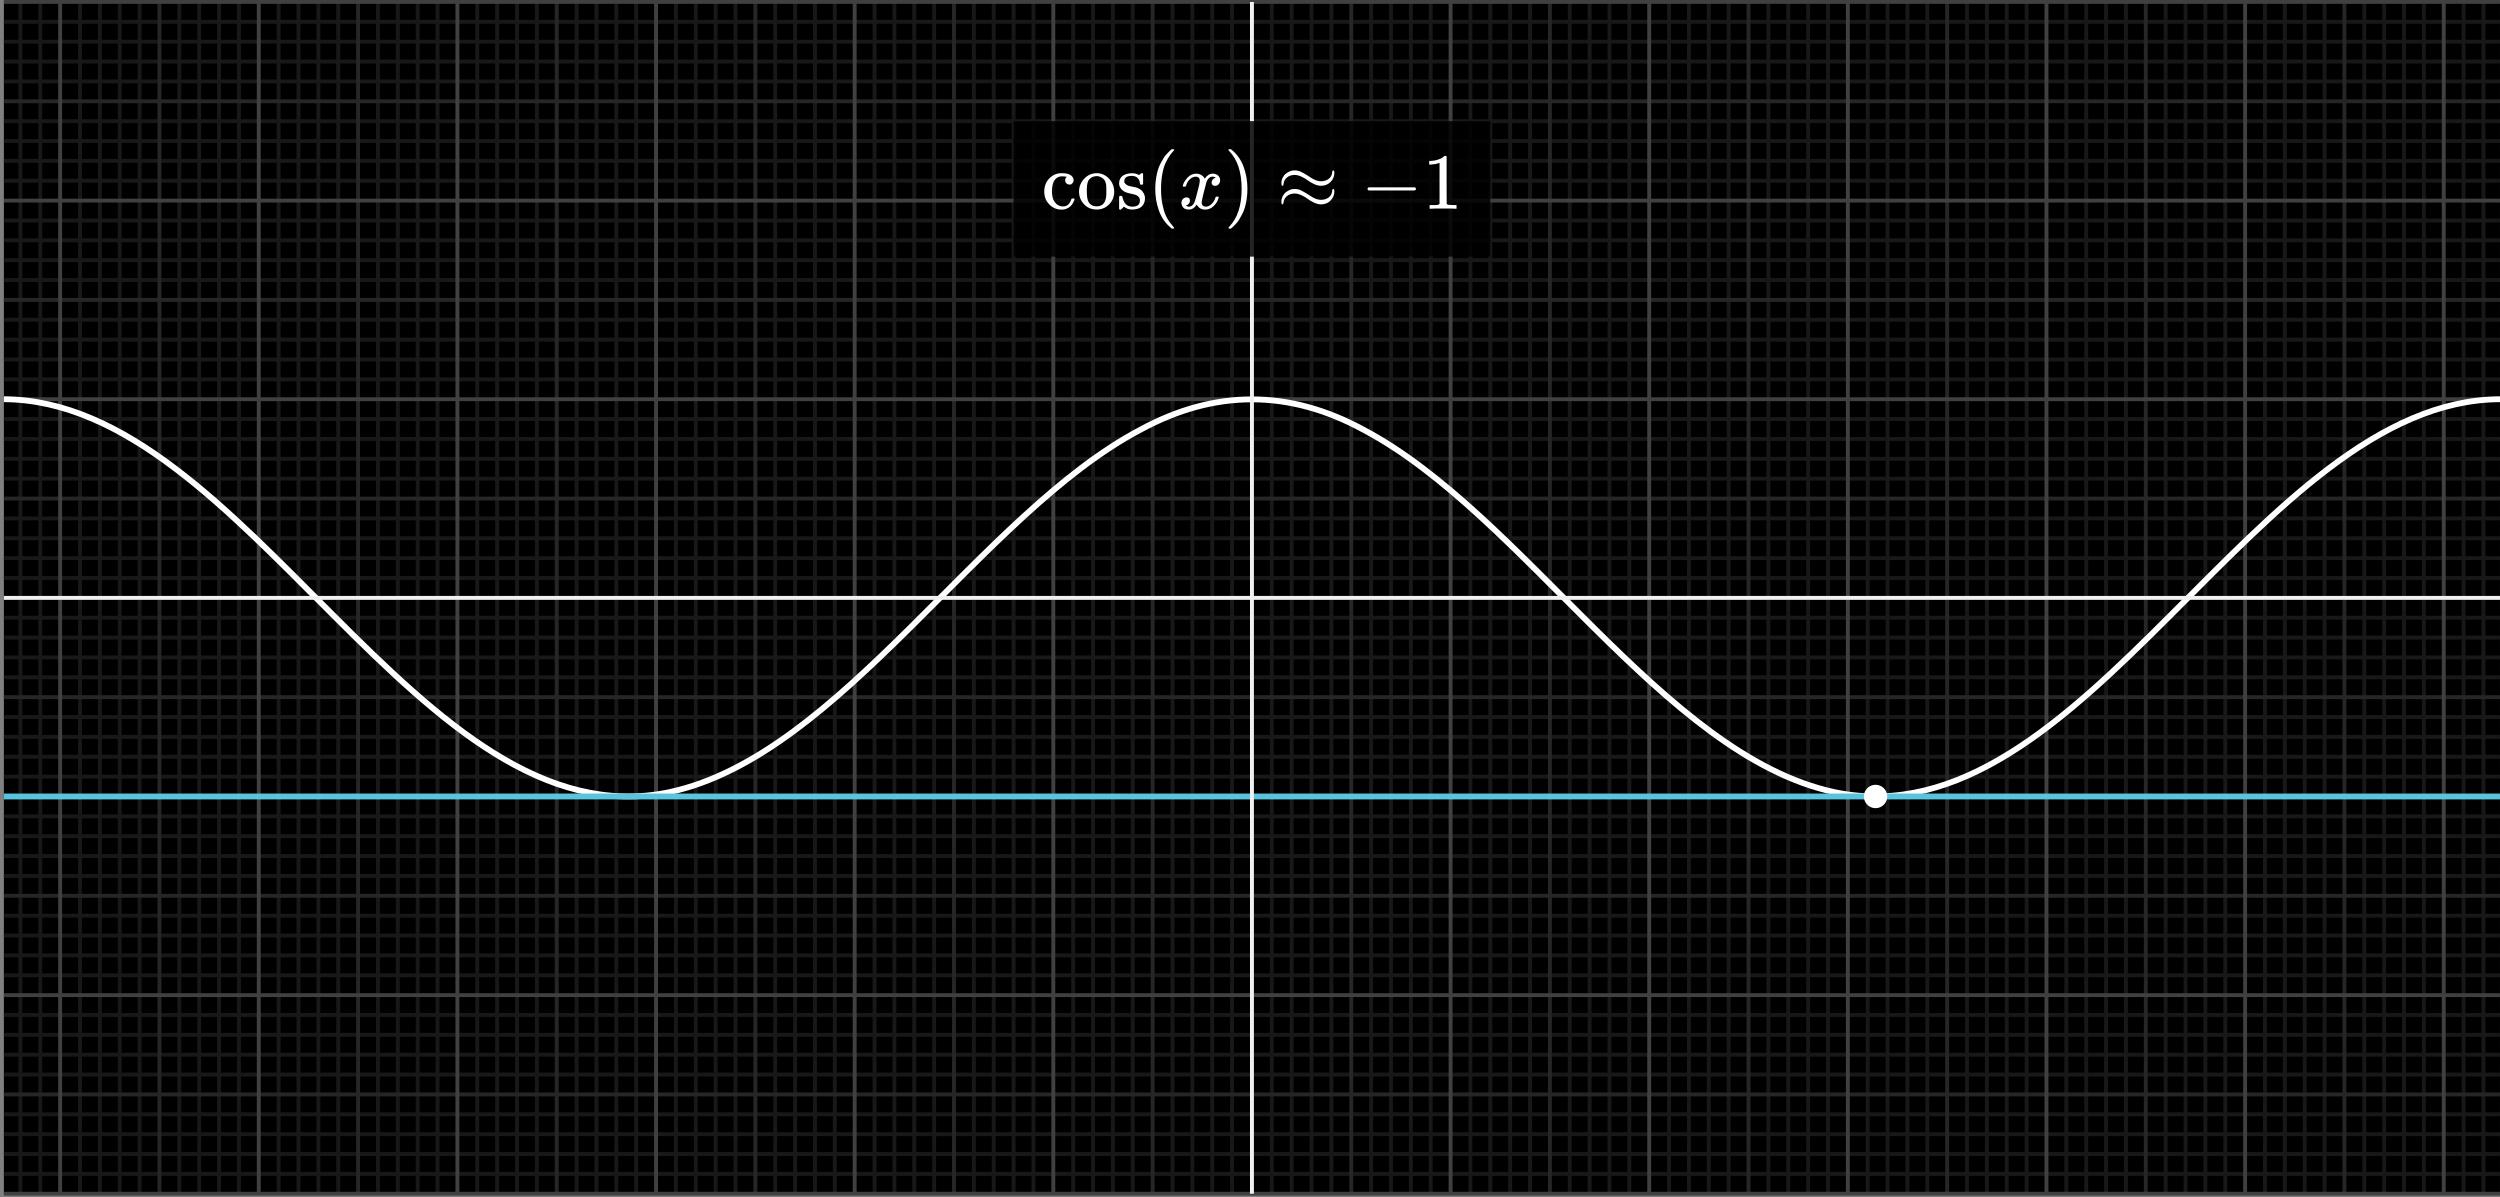 <svg width="641" height="307" viewBox="0 0 641 307" fill="none" xmlns="http://www.w3.org/2000/svg">
<rect x="0" y="0" width="641" height="307" fill="#808080" stroke="none"/>
<g clip-path="url(#clip0_648_7518)">
<path d="M640.997 0.5H0.997V306.077H640.997V0.5Z" fill="black"/>
<path d="M0.997 5.593H640.997" stroke="#181818" stroke-miterlimit="203.718"/>
<path d="M0.997 10.685H640.997" stroke="#181818" stroke-miterlimit="203.718"/>
<path d="M0.997 15.779H640.997" stroke="#181818" stroke-miterlimit="203.718"/>
<path d="M0.997 20.872H640.997" stroke="#181818" stroke-miterlimit="203.718"/>
<path d="M0.997 31.058H640.997" stroke="#181818" stroke-miterlimit="203.718"/>
<path d="M0.997 36.151H640.997" stroke="#181818" stroke-miterlimit="203.718"/>
<path d="M0.997 41.244H640.997" stroke="#181818" stroke-miterlimit="203.718"/>
<path d="M0.997 46.337H640.997" stroke="#181818" stroke-miterlimit="203.718"/>
<path d="M0.997 56.523H640.997" stroke="#181818" stroke-miterlimit="203.718"/>
<path d="M0.997 61.615H640.997" stroke="#181818" stroke-miterlimit="203.718"/>
<path d="M0.997 66.708H640.997" stroke="#181818" stroke-miterlimit="203.718"/>
<path d="M0.997 71.801H640.997" stroke="#181818" stroke-miterlimit="203.718"/>
<path d="M0.997 81.987H640.997" stroke="#181818" stroke-miterlimit="203.718"/>
<path d="M0.997 87.08H640.997" stroke="#181818" stroke-miterlimit="203.718"/>
<path d="M0.997 92.173H640.997" stroke="#181818" stroke-miterlimit="203.718"/>
<path d="M0.997 97.266H640.997" stroke="#181818" stroke-miterlimit="203.718"/>
<path d="M0.997 107.452H640.997" stroke="#181818" stroke-miterlimit="203.718"/>
<path d="M0.997 112.545H640.997" stroke="#181818" stroke-miterlimit="203.718"/>
<path d="M0.997 117.638H640.997" stroke="#181818" stroke-miterlimit="203.718"/>
<path d="M0.997 122.731H640.997" stroke="#181818" stroke-miterlimit="203.718"/>
<path d="M0.997 132.917H640.997" stroke="#181818" stroke-miterlimit="203.718"/>
<path d="M0.997 138.01H640.997" stroke="#181818" stroke-miterlimit="203.718"/>
<path d="M0.997 143.103H640.997" stroke="#181818" stroke-miterlimit="203.718"/>
<path d="M0.997 148.196H640.997" stroke="#181818" stroke-miterlimit="203.718"/>
<path d="M0.997 158.382H640.997" stroke="#181818" stroke-miterlimit="203.718"/>
<path d="M0.997 163.475H640.997" stroke="#181818" stroke-miterlimit="203.718"/>
<path d="M0.997 168.568H640.997" stroke="#181818" stroke-miterlimit="203.718"/>
<path d="M0.997 173.661H640.997" stroke="#181818" stroke-miterlimit="203.718"/>
<path d="M0.997 183.846H640.997" stroke="#181818" stroke-miterlimit="203.718"/>
<path d="M0.997 188.939H640.997" stroke="#181818" stroke-miterlimit="203.718"/>
<path d="M0.997 194.032H640.997" stroke="#181818" stroke-miterlimit="203.718"/>
<path d="M0.997 199.125H640.997" stroke="#181818" stroke-miterlimit="203.718"/>
<path d="M0.997 209.311H640.997" stroke="#181818" stroke-miterlimit="203.718"/>
<path d="M0.997 214.404H640.997" stroke="#181818" stroke-miterlimit="203.718"/>
<path d="M0.997 219.497H640.997" stroke="#181818" stroke-miterlimit="203.718"/>
<path d="M0.997 224.59H640.997" stroke="#181818" stroke-miterlimit="203.718"/>
<path d="M0.997 234.776H640.997" stroke="#181818" stroke-miterlimit="203.718"/>
<path d="M0.997 239.869H640.997" stroke="#181818" stroke-miterlimit="203.718"/>
<path d="M0.997 244.962H640.997" stroke="#181818" stroke-miterlimit="203.718"/>
<path d="M0.997 250.055H640.997" stroke="#181818" stroke-miterlimit="203.718"/>
<path d="M0.997 260.241H640.997" stroke="#181818" stroke-miterlimit="203.718"/>
<path d="M0.997 265.334H640.997" stroke="#181818" stroke-miterlimit="203.718"/>
<path d="M0.997 270.427H640.997" stroke="#181818" stroke-miterlimit="203.718"/>
<path d="M0.997 275.52H640.997" stroke="#181818" stroke-miterlimit="203.718"/>
<path d="M0.997 285.706H640.997" stroke="#181818" stroke-miterlimit="203.718"/>
<path d="M0.997 290.799H640.997" stroke="#181818" stroke-miterlimit="203.718"/>
<path d="M0.997 295.892H640.997" stroke="#181818" stroke-miterlimit="203.718"/>
<path d="M0.997 300.985H640.997" stroke="#181818" stroke-miterlimit="203.718"/>
<path d="M5.234 0.5V306.077" stroke="#181818" stroke-miterlimit="203.718"/>
<path d="M10.327 0.5V306.077" stroke="#181818" stroke-miterlimit="203.718"/>
<path d="M20.513 0.5V306.077" stroke="#181818" stroke-miterlimit="203.718"/>
<path d="M25.606 0.5V306.077" stroke="#181818" stroke-miterlimit="203.718"/>
<path d="M30.699 0.5V306.077" stroke="#181818" stroke-miterlimit="203.718"/>
<path d="M35.792 0.5V306.077" stroke="#181818" stroke-miterlimit="203.718"/>
<path d="M45.978 0.5V306.077" stroke="#181818" stroke-miterlimit="203.718"/>
<path d="M51.071 0.5V306.077" stroke="#181818" stroke-miterlimit="203.718"/>
<path d="M56.164 0.5V306.077" stroke="#181818" stroke-miterlimit="203.718"/>
<path d="M61.257 0.5V306.077" stroke="#181818" stroke-miterlimit="203.718"/>
<path d="M71.442 0.5V306.077" stroke="#181818" stroke-miterlimit="203.718"/>
<path d="M76.535 0.5V306.077" stroke="#181818" stroke-miterlimit="203.718"/>
<path d="M81.628 0.5V306.077" stroke="#181818" stroke-miterlimit="203.718"/>
<path d="M86.721 0.5V306.077" stroke="#181818" stroke-miterlimit="203.718"/>
<path d="M96.907 0.5V306.077" stroke="#181818" stroke-miterlimit="203.718"/>
<path d="M102 0.5V306.077" stroke="#181818" stroke-miterlimit="203.718"/>
<path d="M107.093 0.5V306.077" stroke="#181818" stroke-miterlimit="203.718"/>
<path d="M112.186 0.5V306.077" stroke="#181818" stroke-miterlimit="203.718"/>
<path d="M122.372 0.5V306.077" stroke="#181818" stroke-miterlimit="203.718"/>
<path d="M127.465 0.5V306.077" stroke="#181818" stroke-miterlimit="203.718"/>
<path d="M132.558 0.5V306.077" stroke="#181818" stroke-miterlimit="203.718"/>
<path d="M137.651 0.5V306.077" stroke="#181818" stroke-miterlimit="203.718"/>
<path d="M147.837 0.5V306.077" stroke="#181818" stroke-miterlimit="203.718"/>
<path d="M152.93 0.5V306.077" stroke="#181818" stroke-miterlimit="203.718"/>
<path d="M158.023 0.5V306.077" stroke="#181818" stroke-miterlimit="203.718"/>
<path d="M163.116 0.5V306.077" stroke="#181818" stroke-miterlimit="203.718"/>
<path d="M173.302 0.5V306.077" stroke="#181818" stroke-miterlimit="203.718"/>
<path d="M178.395 0.5V306.077" stroke="#181818" stroke-miterlimit="203.718"/>
<path d="M183.488 0.5V306.077" stroke="#181818" stroke-miterlimit="203.718"/>
<path d="M188.58 0.5V306.077" stroke="#181818" stroke-miterlimit="203.718"/>
<path d="M198.766 0.5V306.077" stroke="#181818" stroke-miterlimit="203.718"/>
<path d="M203.859 0.5V306.077" stroke="#181818" stroke-miterlimit="203.718"/>
<path d="M208.952 0.5V306.077" stroke="#181818" stroke-miterlimit="203.718"/>
<path d="M214.045 0.5V306.077" stroke="#181818" stroke-miterlimit="203.718"/>
<path d="M224.231 0.5V306.077" stroke="#181818" stroke-miterlimit="203.718"/>
<path d="M229.324 0.5V306.077" stroke="#181818" stroke-miterlimit="203.718"/>
<path d="M234.417 0.5V306.077" stroke="#181818" stroke-miterlimit="203.718"/>
<path d="M239.51 0.5V306.077" stroke="#181818" stroke-miterlimit="203.718"/>
<path d="M249.696 0.5V306.077" stroke="#181818" stroke-miterlimit="203.718"/>
<path d="M254.789 0.5V306.077" stroke="#181818" stroke-miterlimit="203.718"/>
<path d="M259.882 0.5V306.077" stroke="#181818" stroke-miterlimit="203.718"/>
<path d="M264.975 0.5V306.077" stroke="#181818" stroke-miterlimit="203.718"/>
<path d="M275.161 0.5V306.077" stroke="#181818" stroke-miterlimit="203.718"/>
<path d="M280.254 0.5V306.077" stroke="#181818" stroke-miterlimit="203.718"/>
<path d="M285.347 0.5V306.077" stroke="#181818" stroke-miterlimit="203.718"/>
<path d="M290.44 0.5V306.077" stroke="#181818" stroke-miterlimit="203.718"/>
<path d="M300.626 0.5V306.077" stroke="#181818" stroke-miterlimit="203.718"/>
<path d="M305.718 0.5V306.077" stroke="#181818" stroke-miterlimit="203.718"/>
<path d="M310.811 0.5V306.077" stroke="#181818" stroke-miterlimit="203.718"/>
<path d="M315.904 0.5V306.077" stroke="#181818" stroke-miterlimit="203.718"/>
<path d="M326.09 0.5V306.077" stroke="#181818" stroke-miterlimit="203.718"/>
<path d="M331.183 0.5V306.077" stroke="#181818" stroke-miterlimit="203.718"/>
<path d="M336.276 0.5V306.077" stroke="#181818" stroke-miterlimit="203.718"/>
<path d="M341.369 0.5V306.077" stroke="#181818" stroke-miterlimit="203.718"/>
<path d="M351.555 0.5V306.077" stroke="#181818" stroke-miterlimit="203.718"/>
<path d="M356.648 0.5V306.077" stroke="#181818" stroke-miterlimit="203.718"/>
<path d="M361.741 0.5V306.077" stroke="#181818" stroke-miterlimit="203.718"/>
<path d="M366.834 0.5V306.077" stroke="#181818" stroke-miterlimit="203.718"/>
<path d="M377.02 0.5V306.077" stroke="#181818" stroke-miterlimit="203.718"/>
<path d="M382.113 0.5V306.077" stroke="#181818" stroke-miterlimit="203.718"/>
<path d="M387.206 0.5V306.077" stroke="#181818" stroke-miterlimit="203.718"/>
<path d="M392.299 0.5V306.077" stroke="#181818" stroke-miterlimit="203.718"/>
<path d="M402.485 0.5V306.077" stroke="#181818" stroke-miterlimit="203.718"/>
<path d="M407.578 0.5V306.077" stroke="#181818" stroke-miterlimit="203.718"/>
<path d="M412.671 0.5V306.077" stroke="#181818" stroke-miterlimit="203.718"/>
<path d="M417.764 0.5V306.077" stroke="#181818" stroke-miterlimit="203.718"/>
<path d="M427.949 0.5V306.077" stroke="#181818" stroke-miterlimit="203.718"/>
<path d="M433.042 0.5V306.077" stroke="#181818" stroke-miterlimit="203.718"/>
<path d="M438.135 0.5V306.077" stroke="#181818" stroke-miterlimit="203.718"/>
<path d="M443.228 0.5V306.077" stroke="#181818" stroke-miterlimit="203.718"/>
<path d="M453.414 0.5V306.077" stroke="#181818" stroke-miterlimit="203.718"/>
<path d="M458.507 0.5V306.077" stroke="#181818" stroke-miterlimit="203.718"/>
<path d="M463.6 0.5V306.077" stroke="#181818" stroke-miterlimit="203.718"/>
<path d="M468.693 0.5V306.077" stroke="#181818" stroke-miterlimit="203.718"/>
<path d="M478.879 0.5V306.077" stroke="#181818" stroke-miterlimit="203.718"/>
<path d="M483.972 0.5V306.077" stroke="#181818" stroke-miterlimit="203.718"/>
<path d="M489.065 0.5V306.077" stroke="#181818" stroke-miterlimit="203.718"/>
<path d="M494.158 0.5V306.077" stroke="#181818" stroke-miterlimit="203.718"/>
<path d="M504.344 0.5V306.077" stroke="#181818" stroke-miterlimit="203.718"/>
<path d="M509.437 0.5V306.077" stroke="#181818" stroke-miterlimit="203.718"/>
<path d="M514.53 0.5V306.077" stroke="#181818" stroke-miterlimit="203.718"/>
<path d="M519.623 0.5V306.077" stroke="#181818" stroke-miterlimit="203.718"/>
<path d="M529.809 0.5V306.077" stroke="#181818" stroke-miterlimit="203.718"/>
<path d="M534.902 0.5V306.077" stroke="#181818" stroke-miterlimit="203.718"/>
<path d="M539.995 0.5V306.077" stroke="#181818" stroke-miterlimit="203.718"/>
<path d="M545.088 0.5V306.077" stroke="#181818" stroke-miterlimit="203.718"/>
<path d="M555.273 0.5V306.077" stroke="#181818" stroke-miterlimit="203.718"/>
<path d="M560.366 0.5V306.077" stroke="#181818" stroke-miterlimit="203.718"/>
<path d="M565.459 0.5V306.077" stroke="#181818" stroke-miterlimit="203.718"/>
<path d="M570.552 0.5V306.077" stroke="#181818" stroke-miterlimit="203.718"/>
<path d="M580.738 0.5V306.077" stroke="#181818" stroke-miterlimit="203.718"/>
<path d="M585.831 0.5V306.077" stroke="#181818" stroke-miterlimit="203.718"/>
<path d="M590.924 0.5V306.077" stroke="#181818" stroke-miterlimit="203.718"/>
<path d="M596.017 0.5V306.077" stroke="#181818" stroke-miterlimit="203.718"/>
<path d="M606.203 0.5V306.077" stroke="#181818" stroke-miterlimit="203.718"/>
<path d="M611.296 0.5V306.077" stroke="#181818" stroke-miterlimit="203.718"/>
<path d="M616.389 0.5V306.077" stroke="#181818" stroke-miterlimit="203.718"/>
<path d="M621.482 0.5V306.077" stroke="#181818" stroke-miterlimit="203.718"/>
<path d="M631.668 0.5V306.077" stroke="#181818" stroke-miterlimit="203.718"/>
<path d="M636.761 0.5V306.077" stroke="#181818" stroke-miterlimit="203.718"/>
<path d="M0.997 25.965H640.997" stroke="#262626" stroke-miterlimit="203.718"/>
<path d="M0.997 76.894H640.997" stroke="#262626" stroke-miterlimit="203.718"/>
<path d="M0.997 127.824H640.997" stroke="#262626" stroke-miterlimit="203.718"/>
<path d="M0.997 178.754H640.997" stroke="#262626" stroke-miterlimit="203.718"/>
<path d="M0.997 229.683H640.997" stroke="#262626" stroke-miterlimit="203.718"/>
<path d="M0.997 280.613H640.997" stroke="#262626" stroke-miterlimit="203.718"/>
<path d="M40.885 0.5V306.077" stroke="#262626" stroke-miterlimit="203.718"/>
<path d="M91.814 0.5V306.077" stroke="#262626" stroke-miterlimit="203.718"/>
<path d="M142.744 0.5V306.077" stroke="#262626" stroke-miterlimit="203.718"/>
<path d="M193.673 0.5V306.077" stroke="#262626" stroke-miterlimit="203.718"/>
<path d="M244.603 0.5V306.077" stroke="#262626" stroke-miterlimit="203.718"/>
<path d="M295.533 0.5V306.077" stroke="#262626" stroke-miterlimit="203.718"/>
<path d="M346.462 0.5V306.077" stroke="#262626" stroke-miterlimit="203.718"/>
<path d="M397.392 0.5V306.077" stroke="#262626" stroke-miterlimit="203.718"/>
<path d="M448.321 0.5V306.077" stroke="#262626" stroke-miterlimit="203.718"/>
<path d="M499.251 0.5V306.077" stroke="#262626" stroke-miterlimit="203.718"/>
<path d="M550.18 0.5V306.077" stroke="#262626" stroke-miterlimit="203.718"/>
<path d="M601.11 0.5V306.077" stroke="#262626" stroke-miterlimit="203.718"/>
<path d="M0.997 0.5H640.997" stroke="#404040" stroke-miterlimit="203.718"/>
<path d="M0.997 51.43H640.997" stroke="#404040" stroke-miterlimit="203.718"/>
<path d="M0.997 102.359H640.997" stroke="#404040" stroke-miterlimit="203.718"/>
<path d="M0.997 153.289H640.997" stroke="#404040" stroke-miterlimit="203.718"/>
<path d="M0.997 204.218H640.997" stroke="#404040" stroke-miterlimit="203.718"/>
<path d="M0.997 255.148H640.997" stroke="#404040" stroke-miterlimit="203.718"/>
<path d="M0.997 306.077H640.997" stroke="#404040" stroke-miterlimit="203.718"/>
<path d="M15.42 0.5V306.077" stroke="#404040" stroke-miterlimit="203.718"/>
<path d="M66.349 0.5V306.077" stroke="#404040" stroke-miterlimit="203.718"/>
<path d="M117.279 0.5V306.077" stroke="#404040" stroke-miterlimit="203.718"/>
<path d="M168.209 0.5V306.077" stroke="#404040" stroke-miterlimit="203.718"/>
<path d="M219.138 0.5V306.077" stroke="#404040" stroke-miterlimit="203.718"/>
<path d="M270.068 0.5V306.077" stroke="#404040" stroke-miterlimit="203.718"/>
<path d="M320.997 0.5V306.077" stroke="#404040" stroke-miterlimit="203.718"/>
<path d="M371.927 0.5V306.077" stroke="#404040" stroke-miterlimit="203.718"/>
<path d="M422.857 0.5V306.077" stroke="#404040" stroke-miterlimit="203.718"/>
<path d="M473.786 0.5V306.077" stroke="#404040" stroke-miterlimit="203.718"/>
<path d="M524.716 0.5V306.077" stroke="#404040" stroke-miterlimit="203.718"/>
<path d="M575.645 0.5V306.077" stroke="#404040" stroke-miterlimit="203.718"/>
<path d="M626.575 0.5V306.077" stroke="#404040" stroke-miterlimit="203.718"/>
<path d="M0.997 102.359C63.339 102.654 107.368 216.558 171.664 203.105C215.636 193.641 251.309 131.773 292.553 110.098C311.53 99.832 330.465 99.831 349.442 110.098C390.723 131.804 426.348 193.635 470.331 203.105C534.618 216.561 578.665 102.649 640.998 102.359" stroke="white" stroke-width="1.5" stroke-miterlimit="203.718"/>
<path d="M0.997 204.218H640.997" stroke="#58C4DD" stroke-width="1.5" stroke-miterlimit="203.718"/>
<path d="M0.997 153.289H640.997" stroke="#F0F0F0" stroke-miterlimit="203.718"/>
<path d="M320.997 0.5V306.077" stroke="#F0F0F0" stroke-miterlimit="203.718"/>
<circle cx="480.894" cy="204.218" r="3" fill="white"/>
<rect x="259.881" y="31.058" width="122.231" height="34.747" fill="black" fill-opacity="0.85"/>
<g clip-path="url(#clip1_648_7518)">
<path d="M274.585 47.311C274.585 47.311 274.442 47.311 274.157 47.311C273.872 47.311 273.628 47.209 273.425 47.006C273.221 46.802 273.112 46.544 273.099 46.232C273.099 45.92 273.201 45.662 273.404 45.459C273.472 45.391 273.506 45.35 273.506 45.336C273.506 45.323 273.438 45.309 273.302 45.296C272.949 45.241 272.617 45.214 272.305 45.214C271.64 45.214 271.097 45.431 270.676 45.866C270.038 46.504 269.719 47.569 269.719 49.062C269.719 50.175 269.93 51.05 270.35 51.688C270.907 52.516 271.653 52.93 272.59 52.93C273.146 52.93 273.594 52.754 273.933 52.401C274.273 52.048 274.517 51.627 274.666 51.138C274.693 51.03 274.727 50.962 274.768 50.935C274.809 50.908 274.917 50.894 275.094 50.894H275.379C275.46 50.976 275.501 51.037 275.501 51.077C275.501 51.132 275.474 51.24 275.42 51.403C275.365 51.566 275.257 51.79 275.094 52.075C274.931 52.36 274.734 52.618 274.503 52.849C274.273 53.079 273.947 53.29 273.526 53.48C273.106 53.67 272.637 53.758 272.122 53.744C270.954 53.744 269.937 53.31 269.068 52.441C268.199 51.573 267.758 50.48 267.745 49.164C267.745 47.752 268.186 46.605 269.068 45.723C269.95 44.841 270.975 44.4 272.142 44.4C273.309 44.4 274.123 44.583 274.585 44.95C275.046 45.316 275.277 45.75 275.277 46.252C275.277 46.565 275.162 46.816 274.931 47.006L274.585 47.311Z" fill="white"/>
<path d="M276.662 49.164C276.662 47.875 277.103 46.762 277.985 45.825C278.867 44.889 279.932 44.414 281.181 44.4C282.403 44.4 283.454 44.862 284.337 45.785C285.219 46.707 285.667 47.827 285.68 49.144C285.68 50.433 285.246 51.519 284.377 52.401C283.509 53.283 282.443 53.724 281.181 53.724C279.865 53.724 278.786 53.27 277.944 52.36C277.103 51.451 276.675 50.385 276.662 49.164ZM281.181 52.91C282.837 52.91 283.665 51.804 283.665 49.591V48.94V48.431C283.665 48.133 283.658 47.875 283.644 47.657C283.631 47.44 283.583 47.182 283.502 46.884C283.42 46.585 283.312 46.341 283.176 46.151C283.04 45.961 282.83 45.771 282.545 45.581C282.26 45.391 281.928 45.255 281.548 45.174C281.48 45.16 281.371 45.153 281.222 45.153C280.815 45.153 280.428 45.235 280.061 45.398C279.478 45.696 279.098 46.11 278.921 46.639C278.745 47.169 278.657 47.793 278.657 48.513V48.92C278.657 50.222 278.786 51.139 279.044 51.668C279.478 52.496 280.19 52.91 281.181 52.91Z" fill="white"/>
<path d="M292.276 47.087C292.276 46.544 292.093 46.076 291.727 45.682C291.36 45.289 290.831 45.092 290.139 45.092C289.65 45.092 289.229 45.18 288.876 45.357C288.469 45.614 288.266 45.967 288.266 46.415C288.252 46.483 288.252 46.571 288.266 46.68C288.279 46.788 288.388 46.951 288.591 47.169C288.795 47.386 289.087 47.555 289.467 47.678C289.711 47.745 290.01 47.806 290.363 47.861C290.715 47.915 291.014 47.976 291.258 48.044C291.503 48.112 291.72 48.2 291.91 48.309C292.14 48.417 292.364 48.553 292.582 48.716C292.799 48.879 293.016 49.157 293.233 49.55C293.45 49.944 293.566 50.365 293.579 50.813C293.579 51.654 293.321 52.346 292.805 52.889C292.29 53.432 291.455 53.71 290.301 53.724H290.139C289.433 53.724 288.781 53.48 288.184 52.991L288.021 53.133L287.838 53.317C287.757 53.398 287.675 53.473 287.594 53.541L287.37 53.744H287.207H287.126C287.085 53.744 287.024 53.703 286.942 53.622V52.014V50.833C286.942 50.548 286.956 50.378 286.983 50.324C287.01 50.27 287.078 50.236 287.187 50.222H287.37C287.533 50.222 287.641 50.249 287.696 50.304C287.75 50.358 287.784 50.439 287.797 50.548C287.811 50.657 287.858 50.84 287.94 51.098C288.021 51.355 288.15 51.641 288.327 51.953C288.802 52.645 289.46 52.991 290.301 52.991C291.618 52.991 292.276 52.462 292.276 51.403C292.276 51.009 292.154 50.69 291.91 50.446C291.638 50.12 291.075 49.876 290.22 49.713C289.365 49.55 288.802 49.394 288.53 49.245C288.042 49.014 287.655 48.702 287.37 48.309C287.085 47.915 286.942 47.494 286.942 47.046C286.942 46.517 287.058 46.069 287.288 45.703C287.519 45.336 287.811 45.065 288.164 44.888C288.517 44.712 288.856 44.59 289.182 44.522C289.507 44.454 289.806 44.42 290.078 44.42H290.301C290.844 44.42 291.319 44.522 291.727 44.725L292.032 44.888L292.215 44.746C292.351 44.624 292.5 44.508 292.663 44.4H292.826H292.907C292.948 44.4 293.009 44.441 293.09 44.522V47.209L292.968 47.331H292.398C292.317 47.25 292.276 47.169 292.276 47.087Z" fill="white"/>
<path d="M296.205 48.431C296.205 47.494 296.273 46.605 296.409 45.764C296.544 44.922 296.7 44.196 296.877 43.586C297.053 42.975 297.304 42.378 297.63 41.794C297.956 41.211 298.214 40.756 298.404 40.43C298.594 40.104 298.879 39.752 299.259 39.372C299.639 38.992 299.863 38.761 299.931 38.679C299.998 38.598 300.168 38.455 300.44 38.252H300.704H300.786C300.976 38.252 301.071 38.313 301.071 38.435C301.071 38.476 300.955 38.618 300.725 38.863C300.494 39.107 300.216 39.467 299.89 39.942C299.564 40.417 299.232 41 298.892 41.692C298.553 42.385 298.268 43.321 298.037 44.502C297.807 45.682 297.691 46.992 297.691 48.431C297.691 49.87 297.807 51.172 298.037 52.34C298.268 53.507 298.546 54.45 298.872 55.169C299.198 55.889 299.53 56.472 299.87 56.92C300.209 57.368 300.494 57.728 300.725 57.999C300.955 58.271 301.071 58.413 301.071 58.427C301.071 58.549 300.969 58.61 300.765 58.61H300.704H300.44L299.87 58.121C298.594 56.968 297.664 55.529 297.08 53.805C296.497 52.082 296.205 50.29 296.205 48.431Z" fill="white"/>
<path d="M303.269 47.637C303.364 47.067 303.731 46.408 304.369 45.662C305.007 44.916 305.794 44.535 306.73 44.522C307.205 44.522 307.64 44.644 308.033 44.888C308.427 45.133 308.719 45.438 308.909 45.804C309.479 44.95 310.164 44.522 310.965 44.522C311.467 44.522 311.901 44.671 312.268 44.97C312.634 45.268 312.824 45.669 312.838 46.171C312.838 46.565 312.743 46.883 312.553 47.128C312.363 47.372 312.179 47.521 312.003 47.576C311.827 47.63 311.67 47.657 311.535 47.657C311.277 47.657 311.067 47.583 310.904 47.433C310.741 47.284 310.659 47.087 310.659 46.843C310.659 46.218 310.999 45.791 311.677 45.56C311.528 45.384 311.257 45.296 310.863 45.296C310.687 45.296 310.558 45.309 310.476 45.336C309.96 45.553 309.58 46.001 309.336 46.68C308.522 49.679 308.115 51.43 308.115 51.932C308.115 52.312 308.223 52.584 308.44 52.747C308.658 52.91 308.895 52.991 309.153 52.991C309.655 52.991 310.15 52.767 310.639 52.319C311.128 51.871 311.46 51.322 311.637 50.67C311.677 50.534 311.718 50.46 311.759 50.446C311.799 50.433 311.908 50.419 312.084 50.405H312.166C312.369 50.405 312.471 50.46 312.471 50.568C312.471 50.582 312.458 50.657 312.431 50.792C312.213 51.566 311.793 52.251 311.168 52.848C310.544 53.446 309.818 53.744 308.99 53.744C308.04 53.744 307.321 53.317 306.832 52.462C306.276 53.303 305.638 53.724 304.918 53.724H304.796C304.131 53.724 303.656 53.547 303.371 53.194C303.086 52.842 302.937 52.468 302.923 52.075C302.923 51.641 303.052 51.288 303.31 51.016C303.568 50.745 303.873 50.609 304.226 50.609C304.81 50.609 305.102 50.894 305.102 51.464C305.102 51.736 305.02 51.973 304.857 52.177C304.694 52.38 304.538 52.516 304.389 52.584C304.24 52.652 304.152 52.685 304.124 52.685L304.063 52.706C304.063 52.719 304.104 52.747 304.186 52.787C304.267 52.828 304.376 52.876 304.511 52.93C304.647 52.984 304.776 53.005 304.898 52.991C305.387 52.991 305.807 52.685 306.16 52.075C306.282 51.858 306.438 51.396 306.628 50.69C306.819 49.985 307.009 49.252 307.199 48.492C307.389 47.732 307.497 47.284 307.524 47.148C307.592 46.782 307.626 46.517 307.626 46.354C307.626 45.974 307.524 45.703 307.321 45.54C307.117 45.377 306.886 45.296 306.628 45.296C306.086 45.296 305.577 45.513 305.102 45.947C304.627 46.381 304.294 46.938 304.104 47.616C304.077 47.739 304.043 47.806 304.002 47.82C303.962 47.834 303.853 47.847 303.677 47.861H303.392C303.31 47.779 303.269 47.705 303.269 47.637Z" fill="white"/>
<path d="M315.077 38.272L315.158 38.252C315.226 38.252 315.294 38.252 315.362 38.252H315.606L316.176 38.74C317.452 39.894 318.382 41.333 318.965 43.056C319.549 44.78 319.841 46.572 319.841 48.431C319.841 49.354 319.773 50.243 319.637 51.098C319.501 51.953 319.345 52.679 319.169 53.276C318.992 53.873 318.741 54.47 318.416 55.068C318.09 55.665 317.832 56.119 317.642 56.432C317.452 56.744 317.174 57.09 316.807 57.47C316.441 57.85 316.224 58.074 316.156 58.142C316.088 58.209 315.932 58.338 315.688 58.528C315.647 58.569 315.62 58.596 315.606 58.61H315.362C315.253 58.61 315.179 58.61 315.138 58.61C315.097 58.61 315.063 58.59 315.036 58.549C315.009 58.508 314.989 58.447 314.975 58.366C314.989 58.352 315.063 58.264 315.199 58.101C317.303 55.916 318.355 52.693 318.355 48.431C318.355 44.169 317.303 40.946 315.199 38.761C315.063 38.598 314.989 38.51 314.975 38.496C314.975 38.388 315.009 38.313 315.077 38.272Z" fill="white"/>
<path d="M328.55 47.026C328.55 46.47 328.665 45.968 328.896 45.52C329.127 45.072 329.412 44.726 329.751 44.482C330.09 44.237 330.423 44.047 330.748 43.912C331.074 43.776 331.359 43.708 331.604 43.708C331.631 43.708 331.685 43.708 331.766 43.708C331.848 43.708 331.916 43.701 331.97 43.688C332.499 43.688 332.995 43.789 333.456 43.993C333.918 44.197 334.576 44.57 335.431 45.113L336.449 45.764C337.249 46.239 337.996 46.477 338.688 46.477C339.448 46.477 340.1 46.28 340.642 45.886C341.185 45.493 341.491 44.957 341.559 44.278C341.559 44.129 341.586 43.993 341.64 43.871C341.694 43.749 341.762 43.688 341.844 43.688C342.034 43.688 342.129 43.898 342.129 44.319C342.129 45.215 341.81 45.988 341.172 46.64C340.534 47.291 339.72 47.623 338.729 47.637C338.172 47.637 337.582 47.495 336.958 47.21C336.333 46.925 335.79 46.606 335.329 46.253C334.868 45.9 334.325 45.581 333.7 45.296C333.076 45.011 332.506 44.862 331.99 44.848C331.176 44.848 330.504 45.072 329.975 45.52C329.446 45.968 329.161 46.477 329.12 47.047C329.093 47.44 328.998 47.637 328.835 47.637C328.645 47.637 328.55 47.434 328.55 47.026ZM328.55 51.79C328.55 51.234 328.665 50.731 328.896 50.284C329.127 49.836 329.412 49.49 329.751 49.245C330.09 49.001 330.423 48.811 330.748 48.675C331.074 48.54 331.359 48.472 331.604 48.472C331.631 48.472 331.685 48.472 331.766 48.472C331.848 48.472 331.916 48.465 331.97 48.451C332.499 48.451 332.995 48.553 333.456 48.757C333.918 48.96 334.576 49.334 335.431 49.877L336.449 50.528C337.249 51.003 337.996 51.24 338.688 51.24C339.448 51.24 340.1 51.044 340.642 50.65C341.185 50.257 341.491 49.72 341.559 49.042C341.559 48.648 341.654 48.451 341.844 48.451C342.034 48.451 342.129 48.669 342.129 49.103C342.129 49.971 341.81 50.738 341.172 51.403C340.534 52.068 339.72 52.401 338.729 52.401C338.172 52.401 337.582 52.258 336.958 51.973C336.333 51.688 335.79 51.369 335.329 51.017C334.868 50.664 334.325 50.345 333.7 50.06C333.076 49.775 332.506 49.625 331.99 49.612C331.176 49.612 330.504 49.836 329.975 50.284C329.446 50.731 329.161 51.24 329.12 51.81C329.079 52.204 328.984 52.401 328.835 52.401C328.645 52.401 328.55 52.197 328.55 51.79Z" fill="white"/>
<path d="M350.634 48.695C350.634 48.695 350.634 48.607 350.634 48.431C350.634 48.254 350.729 48.119 350.919 48.024H362.747C362.951 48.132 363.053 48.268 363.053 48.431C363.053 48.594 362.951 48.729 362.747 48.838H350.919C350.729 48.743 350.634 48.607 350.634 48.431V48.695Z" fill="white"/>
<path d="M369.099 41.754L368.835 41.855C368.645 41.923 368.373 41.991 368.02 42.059C367.667 42.127 367.274 42.174 366.839 42.202H366.453V41.265H366.839C367.477 41.238 368.068 41.136 368.611 40.96C369.153 40.783 369.533 40.62 369.751 40.471C369.968 40.322 370.158 40.172 370.321 40.023C370.348 39.982 370.429 39.962 370.565 39.962C370.687 39.962 370.802 40.003 370.911 40.084V46.171L370.931 52.279C371.026 52.374 371.108 52.435 371.176 52.462C371.244 52.489 371.406 52.516 371.664 52.543C371.922 52.571 372.343 52.584 372.926 52.584H373.456V53.52H373.232C372.947 53.48 371.868 53.459 369.995 53.459C368.149 53.459 367.084 53.48 366.799 53.52H366.554V52.584H367.084C367.382 52.584 367.64 52.584 367.857 52.584C368.074 52.584 368.244 52.577 368.366 52.564C368.488 52.55 368.597 52.53 368.692 52.503C368.787 52.475 368.841 52.462 368.855 52.462C368.868 52.462 368.909 52.428 368.977 52.36C369.045 52.292 369.086 52.265 369.099 52.279V41.754Z" fill="white"/>
</g>
</g>
<defs>
<clipPath id="clip0_648_7518">
<rect width="640.005" height="306.577" fill="white" transform="translate(0.995)"/>
</clipPath>
<clipPath id="clip1_648_7518">
<rect width="107.91" height="20.358" fill="white" transform="translate(267.042 38.252)"/>
</clipPath>
</defs>
</svg>
